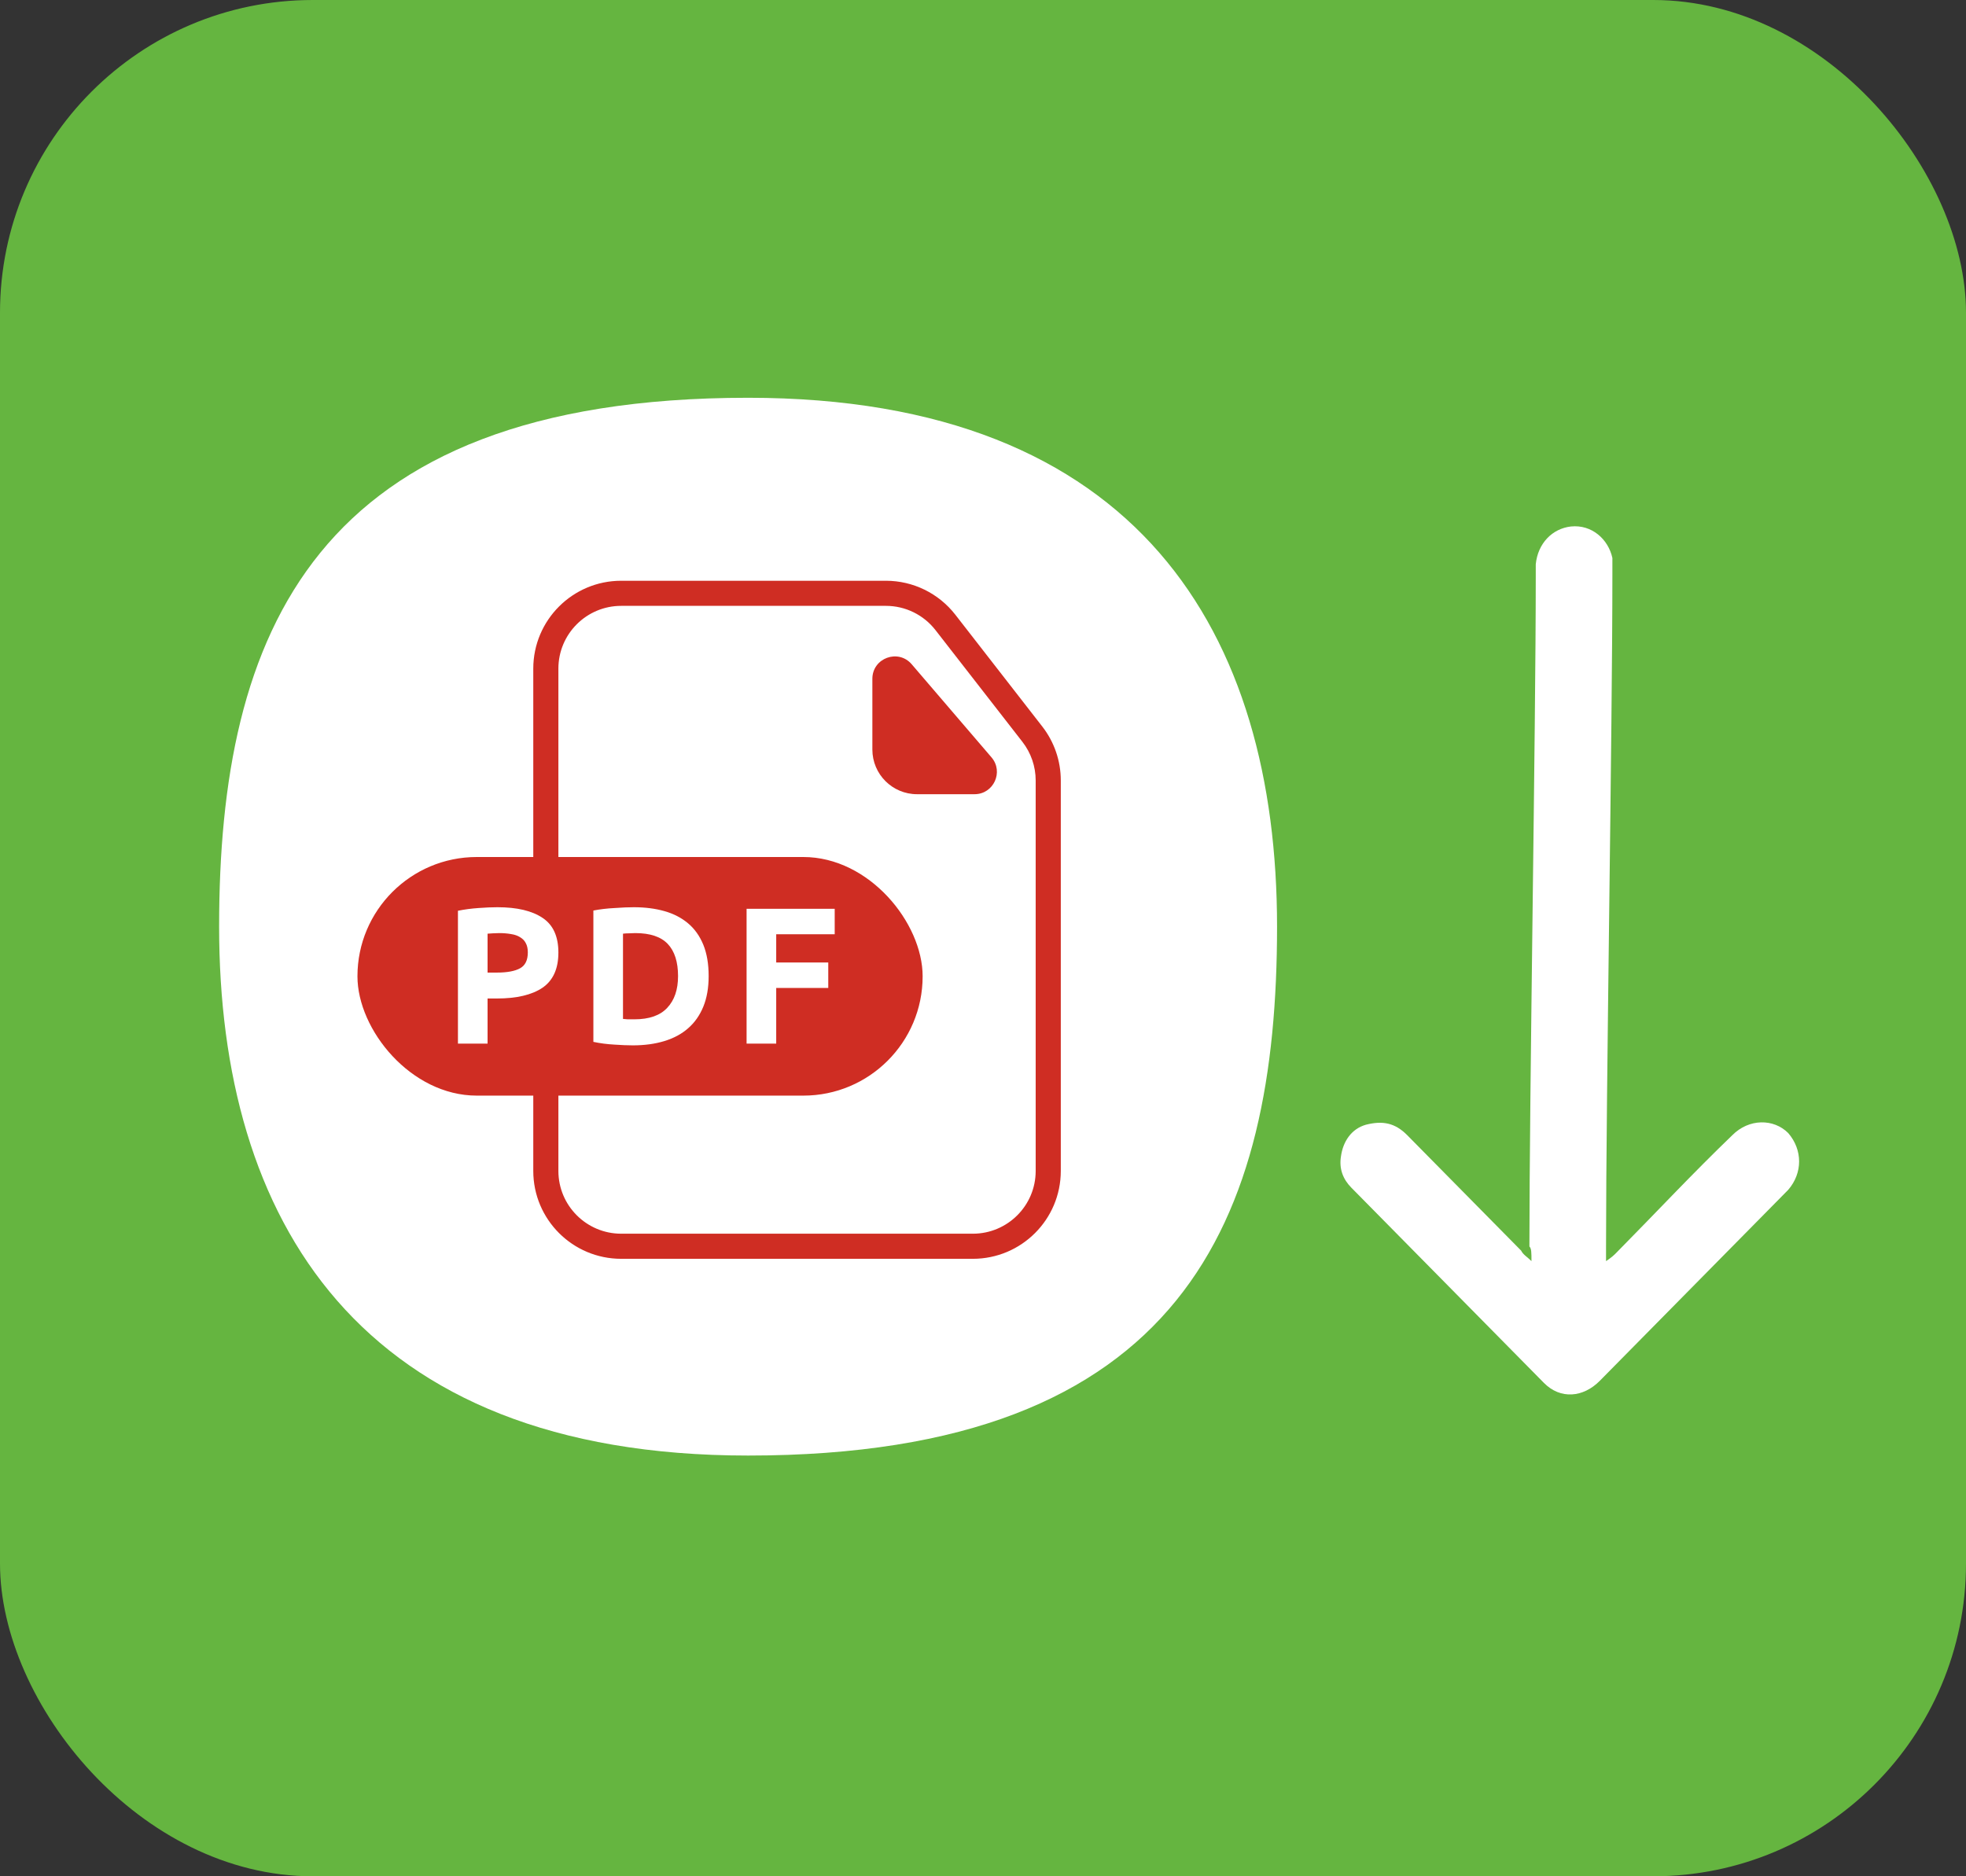 <svg width="44" height="42" viewBox="0 0 44 42" fill="none" xmlns="http://www.w3.org/2000/svg">
<rect x="0" y="0" width="44" height="42" fill="#333333" stroke="none"/>
<rect width="44" height="42" rx="7" fill="#65B540"/>
<path d="M16.743 32.582C8 32.582 4.904 27.281 4.904 20.743C4.904 14.204 7 8.904 16.743 8.904C25.5 8.904 28.581 14.204 28.581 20.743C28.581 27.281 26.5 32.582 16.743 32.582Z" fill="white"/>
<path d="M19.524 16.778V15.195C19.524 14.73 20.102 14.517 20.404 14.869L22.19 16.953C22.468 17.277 22.238 17.778 21.81 17.778H20.524C19.972 17.778 19.524 17.331 19.524 16.778Z" fill="#CF2D23"/>
<rect x="8" y="19.184" width="12.649" height="5.341" rx="2.67" fill="#CF2D23"/>
<path d="M12.497 26.211V14.967C12.497 14.191 13.127 13.562 13.903 13.562H19.827C20.261 13.562 20.67 13.762 20.936 14.104L22.883 16.607C23.074 16.853 23.179 17.157 23.179 17.47V26.211C23.179 26.987 22.549 27.616 21.773 27.616H15.547C15.392 27.616 15.266 27.742 15.266 27.897C15.266 28.052 15.392 28.178 15.547 28.178H21.773C22.86 28.178 23.741 27.297 23.741 26.211V17.47C23.741 17.032 23.595 16.607 23.326 16.262L21.38 13.759C21.007 13.28 20.434 13 19.827 13H13.903C12.816 13 11.935 13.881 11.935 14.967V26.211C11.935 27.297 12.816 28.178 13.903 28.178H15.589C15.745 28.178 15.87 28.052 15.87 27.897C15.87 27.742 15.745 27.616 15.589 27.616H13.903C13.127 27.616 12.497 26.987 12.497 26.211Z" fill="#CF2D23"/>
<path d="M11.133 20.308C11.572 20.308 11.909 20.388 12.145 20.548C12.38 20.704 12.497 20.963 12.497 21.323C12.497 21.686 12.378 21.948 12.14 22.111C11.902 22.271 11.562 22.351 11.12 22.351H10.912V23.361H10.249V20.387C10.393 20.358 10.546 20.337 10.708 20.326C10.869 20.314 11.011 20.308 11.133 20.308ZM11.175 20.887C11.127 20.887 11.079 20.889 11.031 20.892C10.986 20.895 10.946 20.898 10.912 20.9V21.771H11.12C11.35 21.771 11.523 21.739 11.639 21.675C11.755 21.612 11.813 21.493 11.813 21.318C11.813 21.234 11.797 21.165 11.766 21.109C11.738 21.054 11.695 21.011 11.639 20.979C11.585 20.944 11.518 20.921 11.439 20.909C11.36 20.895 11.272 20.887 11.175 20.887Z" fill="white"/>
<path d="M13.943 22.808C13.974 22.811 14.009 22.814 14.049 22.817C14.091 22.817 14.141 22.817 14.198 22.817C14.529 22.817 14.774 22.731 14.933 22.56C15.095 22.388 15.175 22.152 15.175 21.85C15.175 21.533 15.099 21.294 14.946 21.131C14.793 20.969 14.55 20.887 14.219 20.887C14.174 20.887 14.127 20.889 14.079 20.892C14.03 20.892 13.985 20.895 13.943 20.9V22.808ZM15.86 21.85C15.86 22.111 15.82 22.339 15.741 22.533C15.661 22.728 15.548 22.889 15.401 23.017C15.256 23.145 15.079 23.24 14.869 23.304C14.66 23.368 14.424 23.4 14.164 23.4C14.045 23.4 13.906 23.394 13.747 23.383C13.588 23.374 13.432 23.354 13.28 23.322V20.382C13.432 20.353 13.591 20.334 13.756 20.326C13.923 20.314 14.066 20.308 14.185 20.308C14.437 20.308 14.665 20.337 14.869 20.395C15.076 20.453 15.253 20.545 15.401 20.67C15.548 20.794 15.661 20.954 15.741 21.149C15.82 21.343 15.86 21.577 15.86 21.85Z" fill="white"/>
<path d="M16.709 23.361V20.343H18.681V20.913H17.372V21.545H18.537V22.115H17.372V23.361H16.709Z" fill="white"/>
<path d="M34.275 28.23C34.183 28.136 34.09 28.089 34.044 27.995C33.209 27.15 32.329 26.257 31.495 25.411C31.217 25.13 30.939 25.083 30.568 25.177C30.244 25.27 30.058 25.552 30.012 25.881C29.965 26.163 30.058 26.398 30.244 26.586C31.68 28.042 33.117 29.498 34.553 30.955C34.924 31.331 35.434 31.284 35.805 30.908C37.102 29.593 38.446 28.23 39.744 26.915C39.836 26.821 39.929 26.727 40.022 26.633C40.346 26.257 40.346 25.74 40.022 25.364C39.697 25.036 39.141 25.036 38.77 25.411C37.89 26.257 37.056 27.15 36.175 28.042C36.129 28.089 36.083 28.136 35.944 28.23C35.944 28.089 35.944 27.995 35.944 27.901C35.944 24.425 36.086 16.342 36.086 12.866C36.086 12.725 36.086 12.631 36.086 12.49C35.993 12.067 35.623 11.738 35.159 11.785C34.742 11.832 34.418 12.161 34.371 12.631C34.371 12.725 34.371 12.819 34.371 12.913C34.371 16.389 34.229 24.425 34.229 27.901C34.275 27.948 34.275 28.042 34.275 28.23Z" fill="white"/>
</svg>
